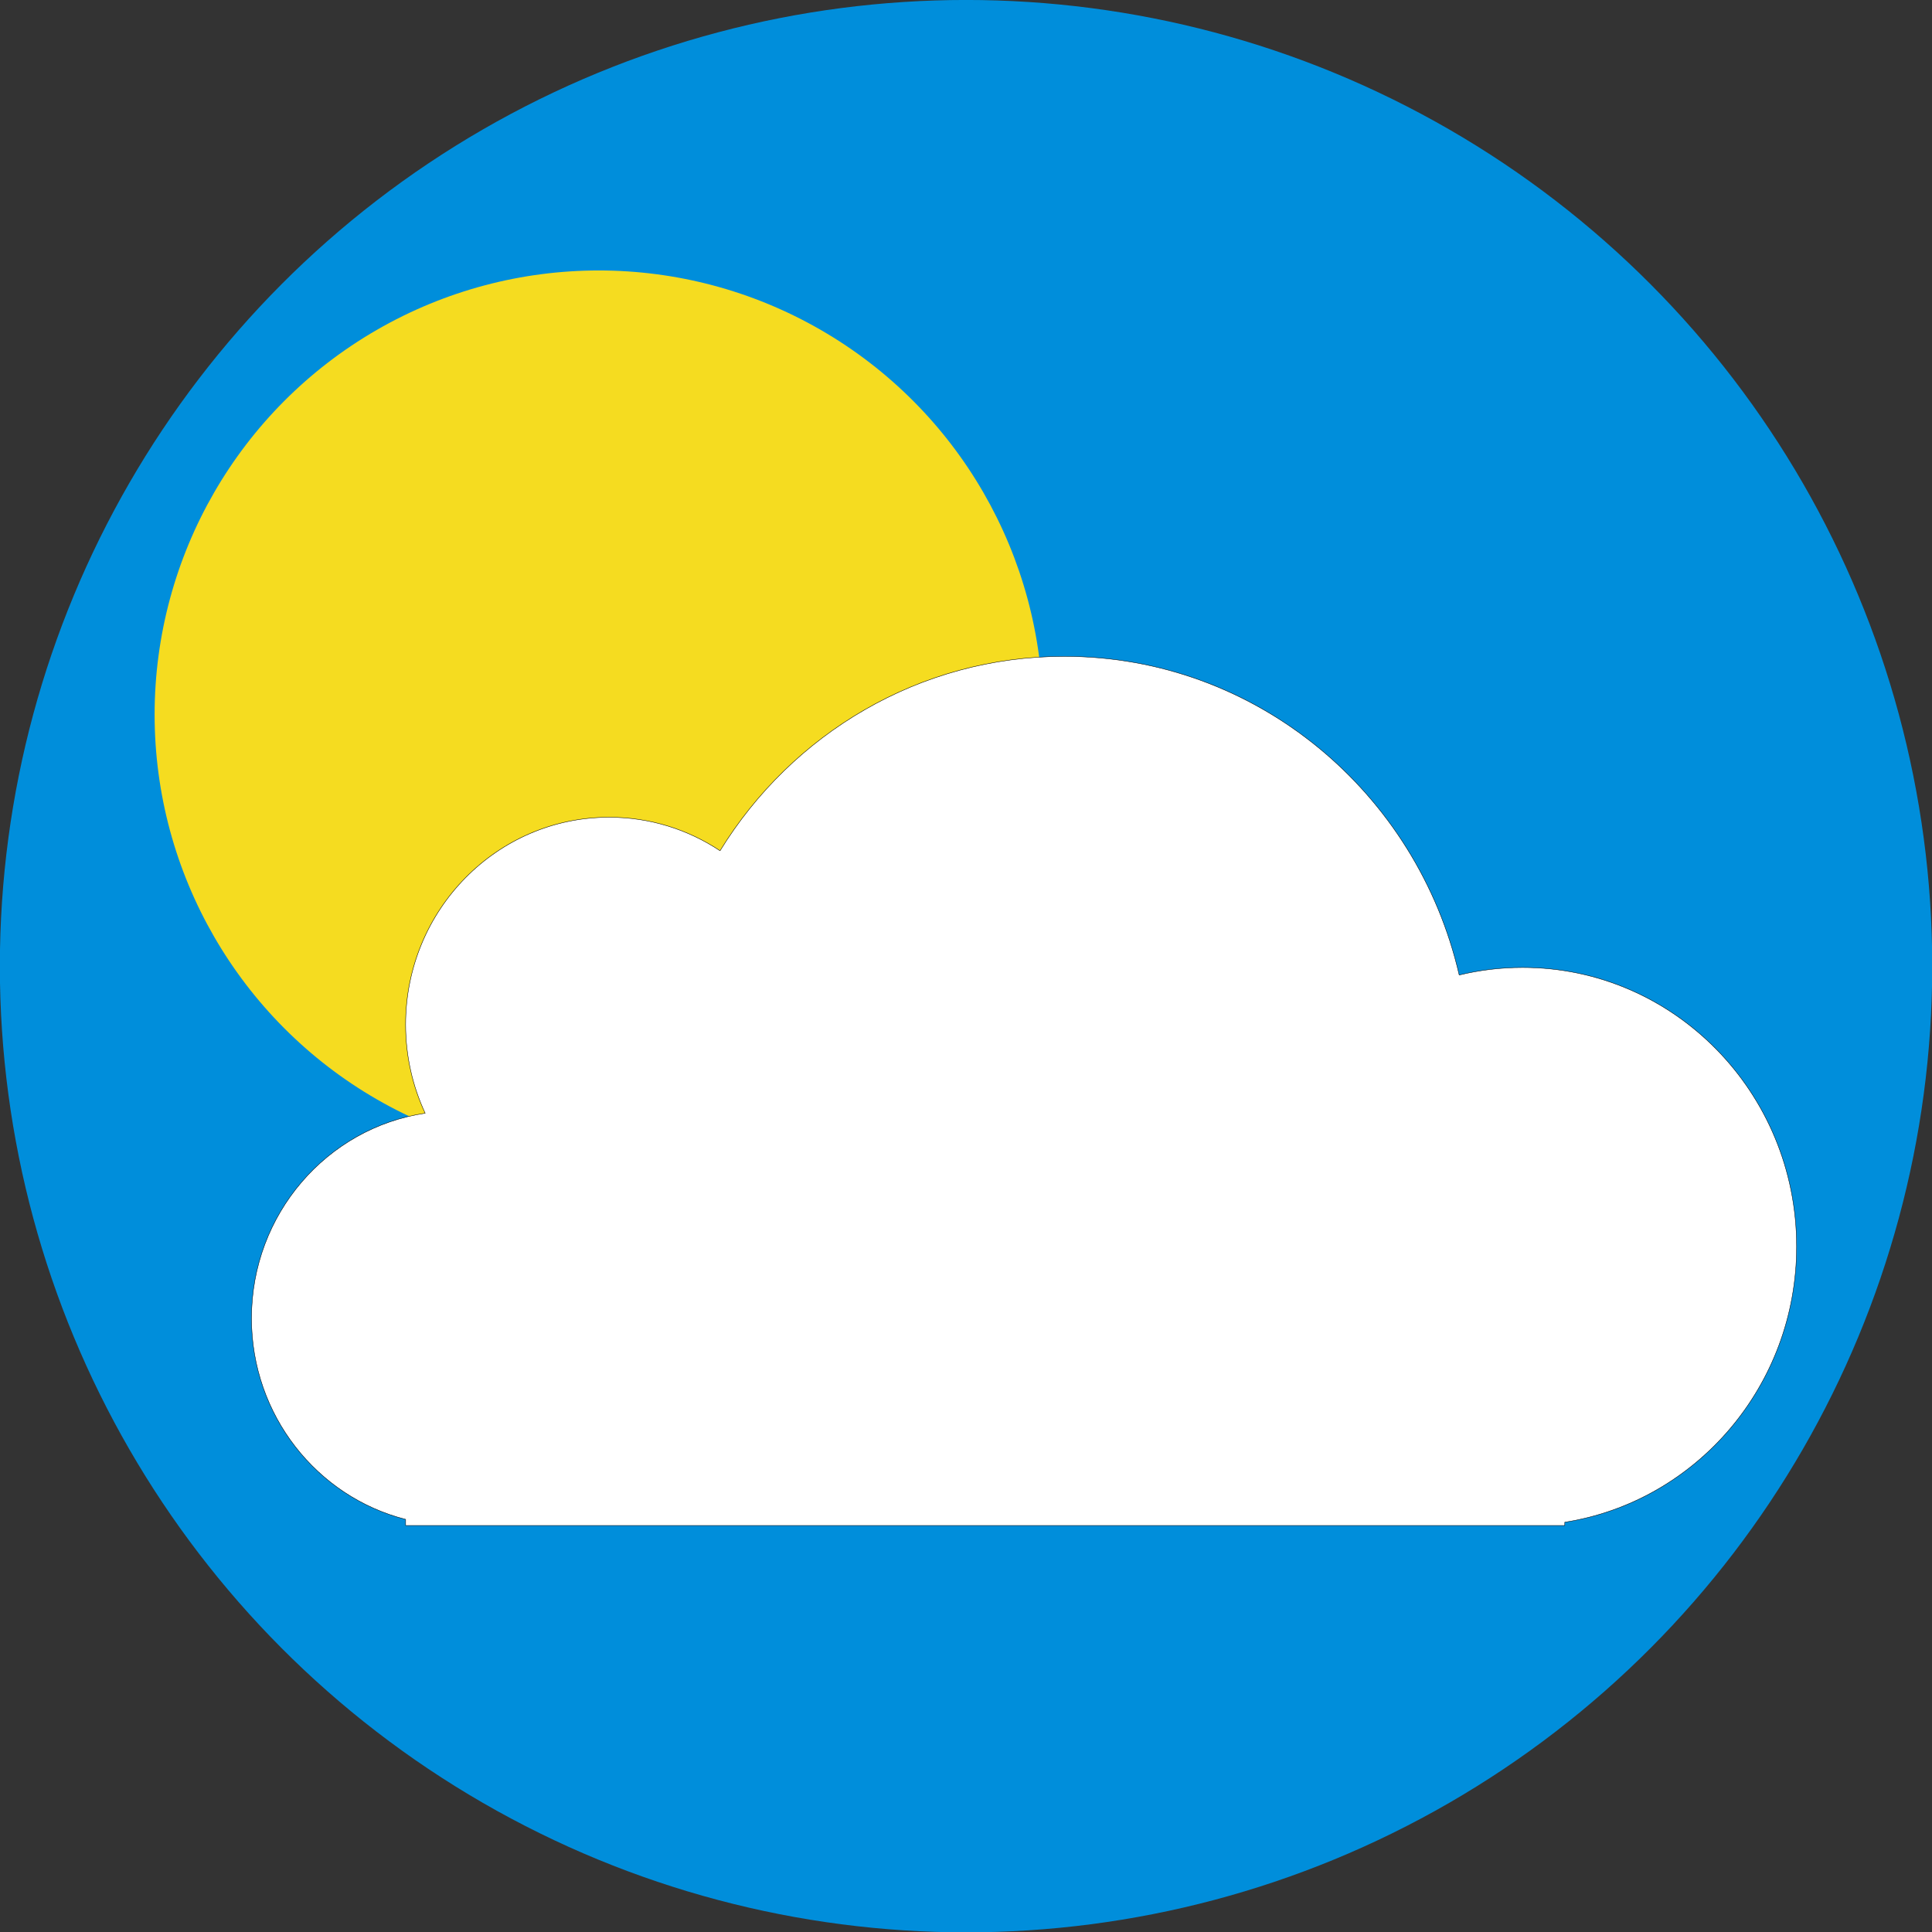 <?xml version="1.0" encoding="UTF-8" standalone="no"?>
<!DOCTYPE svg PUBLIC "-//W3C//DTD SVG 1.1//EN" "http://www.w3.org/Graphics/SVG/1.1/DTD/svg11.dtd">
<svg width="100%" height="100%" viewBox="0 0 4725 4725" version="1.1" xmlns="http://www.w3.org/2000/svg" xmlns:xlink="http://www.w3.org/1999/xlink" xml:space="preserve" xmlns:serif="http://www.serif.com/" style="fill-rule:evenodd;clip-rule:evenodd;stroke-linecap:round;stroke-linejoin:round;stroke-miterlimit:1.5;">
    <rect x="0" y="0" width="4725" height="4725" fill="#333333" stroke="none"/>
    <g transform="matrix(1,0,0,1,-1275.59,-2220.47)">
        <g transform="matrix(1.042,0,0,1.042,2358.27,2466.54)">
            <circle cx="1228.35" cy="2031.5" r="2267.72" style="fill:rgb(0,142,219);"/>
        </g>
        <g transform="matrix(0.479,0,0,0.479,2151.57,2995.08)">
            <circle cx="1228.35" cy="2031.5" r="2267.72" style="fill:rgb(245,220,32);"/>
        </g>
        <g transform="matrix(-1.091,0,0,1.111,6545.7,-2184.34)">
            <path d="M1559.5,6111.06C1653.63,5709.21 2014.58,5409.59 2444.95,5409.59C2770.1,5409.59 3055.62,5580.61 3216.4,5837.52C3287.94,5790.89 3373.35,5763.78 3465.05,5763.78C3716.84,5763.78 3921.26,5968.2 3921.26,6219.99C3921.26,6289.85 3905.52,6356.07 3877.4,6415.28C4097.55,6447.67 4266.76,6637.54 4266.76,6866.62C4266.76,7080.24 4119.62,7259.76 3921.26,7309.28L3921.26,7322.84L3810.54,7322.84C3810.54,7322.84 1417.32,7322.84 1417.32,7322.84C1417.32,7322.84 1322.84,7322.84 1322.84,7322.84L1322.84,7315.6C1028.65,7270.09 803.15,7015.5 803.15,6708.66C803.15,6369.69 1078.35,6094.49 1417.32,6094.49C1466.26,6094.49 1513.86,6100.22 1559.5,6111.06Z" style="fill:white;stroke:black;stroke-width:0.91px;"/>
        </g>
    </g>
</svg>

